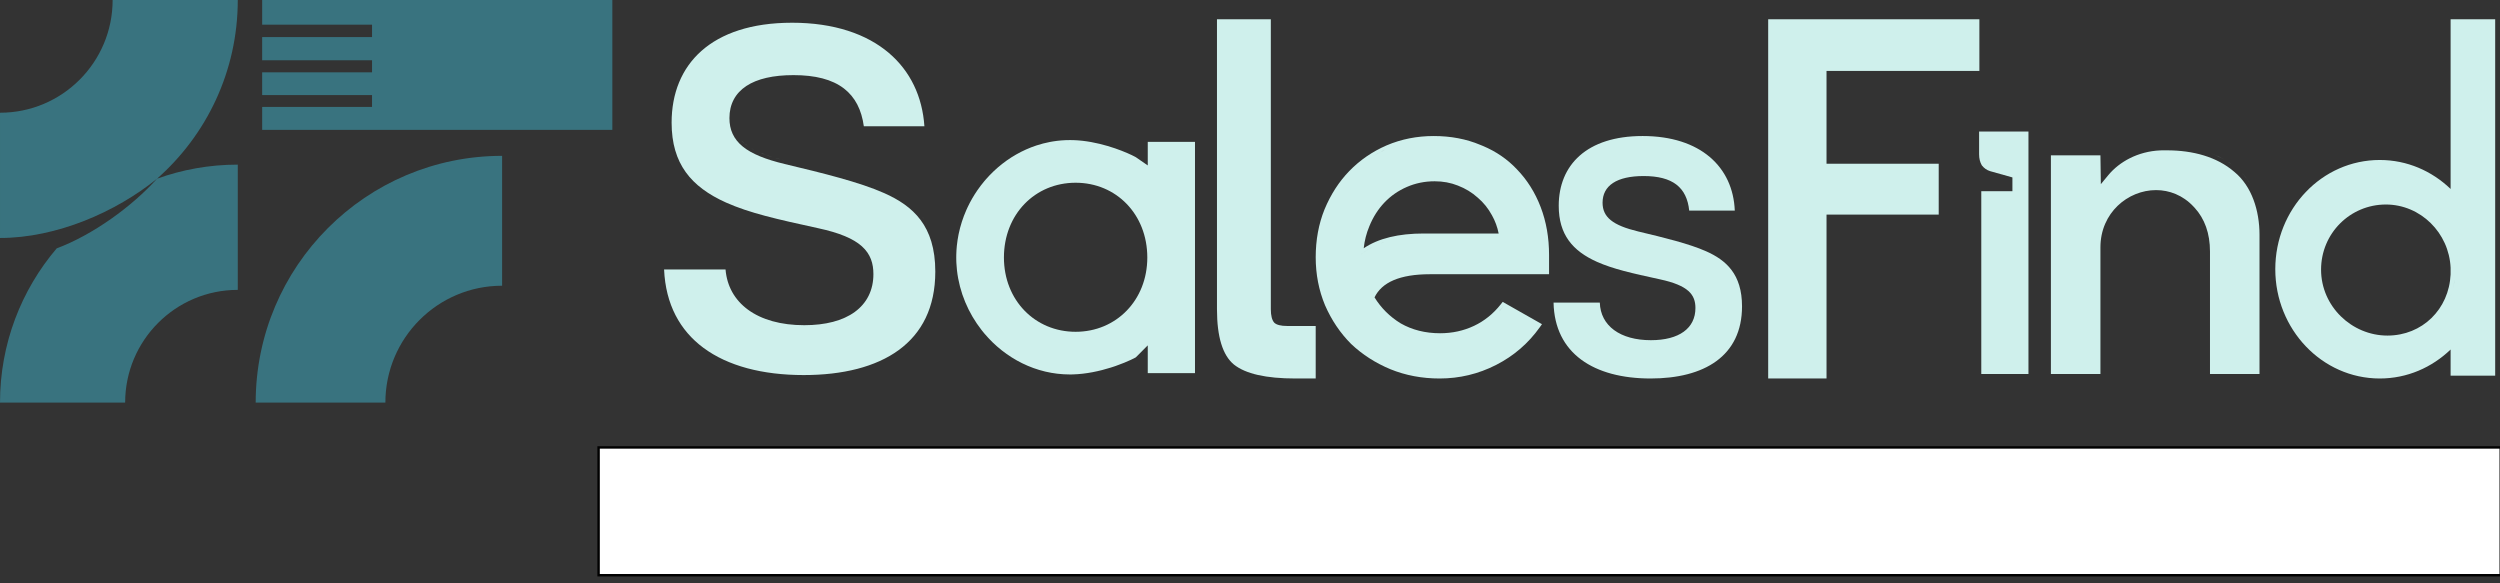<svg width="1037" height="242" xmlns="http://www.w3.org/2000/svg" fill="none">

 <rect width="100%" height="100%" fill="#333333" stroke="none"/>

 <g>
  <title>Layer 1</title>
  <path id="svg_1" fill="#CFF0EC" d="m719.585,87.349l-18.901,0c-1.002,-9.646 -6.873,-14.327 -18.901,-14.327c-11.169,0 -17.039,3.972 -17.039,11.065c0,5.958 4.152,9.362 14.748,11.916c10.739,2.553 21.192,5.106 28.208,8.227c8.305,3.688 14.892,9.504 14.892,22.839c0,20.71 -15.751,29.931 -37.945,29.931c-23.483,0 -39.807,-10.355 -40.236,-31.492l19.187,0c0.287,9.646 8.448,15.604 21.192,15.604c11.742,0 18.472,-4.965 18.472,-13.334c0,-5.532 -2.864,-9.362 -14.749,-11.916c-11.741,-2.553 -19.33,-4.256 -26.06,-7.234c-10.167,-4.54 -15.894,-11.349 -15.894,-23.265c0,-16.881 11.598,-28.938 34.795,-28.938c24.055,0 37.515,12.909 38.231,30.924z"/>
  <path id="svg_2" fill="#CFF0EC" d="m445.106,58.118c10.248,0.316 20.029,4.162 24.324,6.21c0.619,0.295 1.101,0.541 1.435,0.722c0.159,0.086 0.275,0.155 0.352,0.202l4.87,3.367l0,-9.776l19.593,0l0,95.924l-19.593,0l0,-11.513l-4.939,4.96c-0.079,0.046 -0.183,0.108 -0.316,0.18c-0.402,0.217 -0.999,0.518 -1.769,0.877c-1.535,0.716 -3.704,1.635 -6.306,2.537c-0.316,0.11 -0.643,0.218 -0.992,0.333l-1.035,0.335c-4.608,1.447 -10.154,2.682 -15.806,2.833l-1.165,0.013c-14.007,-0.004 -26.75,-6.661 -35.462,-17.013c-0.38,-0.451 -0.754,-0.915 -1.127,-1.392c-5.529,-7.066 -9.198,-15.65 -10.224,-24.842c-0.111,-1 -0.193,-2.005 -0.242,-3.013l-0.036,-1.019l-0.016,-1.237c0,-0.406 0.006,-0.813 0.016,-1.222c0.031,-1.222 0.106,-2.436 0.227,-3.636c0.081,-0.797 0.185,-1.593 0.306,-2.388c0.121,-0.796 0.258,-1.583 0.416,-2.359c0.713,-3.51 1.808,-6.904 3.237,-10.129c0.159,-0.358 0.323,-0.716 0.489,-1.069c1.17,-2.479 2.539,-4.852 4.085,-7.092c0.442,-0.641 0.899,-1.272 1.369,-1.89c0.468,-0.615 0.955,-1.22 1.454,-1.817c0.251,-0.299 0.502,-0.594 0.755,-0.882c2.043,-2.33 4.295,-4.462 6.722,-6.361c1.215,-0.95 2.471,-1.843 3.767,-2.67c0.645,-0.412 1.306,-0.809 1.976,-1.191c1.333,-0.762 2.705,-1.46 4.11,-2.088c0.706,-0.316 1.417,-0.614 2.132,-0.891c0.716,-0.278 1.442,-0.538 2.176,-0.78c1.833,-0.605 3.713,-1.094 5.63,-1.459c0.387,-0.074 0.772,-0.143 1.154,-0.206c1.16,-0.189 2.332,-0.333 3.514,-0.429c1.172,-0.096 2.36,-0.143 3.557,-0.144l1.362,0.016zm1.06,17.681c-16.872,0 -29.738,13.125 -29.738,31.006c0,17.709 12.879,30.821 29.738,30.821c16.858,0 29.737,-13.112 29.738,-30.821c-0.001,-17.881 -12.867,-31.006 -29.738,-31.006z" clip-rule="evenodd" fill-rule="evenodd"/>
  <path id="svg_3" fill="#CFF0EC" d="m504.802,8l22.337,0l0,120.266c0,2.626 0.468,4.48 1.404,5.561c0.936,0.927 2.73,1.391 5.382,1.391l11.829,0l0,21.782l-8.425,0c-12.168,0 -20.671,-1.931 -25.507,-5.793c-4.68,-3.862 -7.02,-11.509 -7.02,-22.941l0,-120.266z"/>
  <path id="svg_4" fill="#CFF0EC" d="m594.716,56.425c7.043,0 13.486,1.215 19.309,3.669l1.105,0.448c5.464,2.301 10.153,5.52 14.051,9.657c4.276,4.406 7.573,9.648 9.892,15.706c2.324,6.068 3.476,12.696 3.476,19.868l0,7.975l-49.337,0c-12.7,0 -20.063,3.418 -23.059,9.607c2.724,4.409 6.322,7.991 10.812,10.755c4.773,2.737 10.222,4.121 16.383,4.121c5.07,0 9.754,-1.025 14.07,-3.064c4.307,-2.034 8.025,-5.028 11.158,-9.006l0.742,-0.94l16.295,9.251l-0.894,1.258c-4.768,6.703 -10.833,11.929 -18.177,15.666c-7.341,3.736 -15.141,5.605 -23.382,5.605c-7.311,0 -14.136,-1.283 -20.457,-3.863l-0.01,-0.005c-6.164,-2.568 -11.573,-6.044 -16.214,-10.428l-0.014,-0.014l-0.014,-0.013c-4.517,-4.518 -8.123,-9.869 -10.821,-16.036l-0.004,-0.011l-0.006,-0.011c-2.581,-6.197 -3.866,-12.838 -3.866,-19.906c0,-7.181 1.218,-13.818 3.673,-19.893l0.006,-0.014c2.567,-6.163 5.981,-11.455 10.251,-15.855c4.392,-4.522 9.558,-8.073 15.486,-10.65l0.009,-0.004c6.074,-2.585 12.592,-3.872 19.537,-3.872zm28.954,70.598c-0.611,0.775 -1.244,1.516 -1.899,2.221l0.649,-0.717c0.427,-0.485 0.843,-0.987 1.25,-1.504zm-55.314,-24.066c-1.57,0.878 -2.999,1.878 -4.287,3.002c1.473,-1.285 3.129,-2.409 4.97,-3.372l-0.683,0.37zm26.735,-27.762c-4.079,0 -7.9,0.779 -11.479,2.33c-3.595,1.558 -6.699,3.709 -9.325,6.455c-2.626,2.746 -4.728,6.041 -6.297,9.903l-0.005,0.015c-1.192,2.842 -1.965,5.867 -2.318,9.079c6.111,-4.134 14.47,-6.121 24.912,-6.121l31.063,0c-0.546,-2.726 -1.466,-5.227 -2.757,-7.512l-0.011,-0.022c-1.551,-2.864 -3.512,-5.298 -5.882,-7.313l-0.015,-0.012l-0.015,-0.014c-2.376,-2.139 -5.112,-3.806 -8.218,-5.001l-0.016,-0.007c-2.957,-1.183 -6.165,-1.781 -9.637,-1.781zm-21.599,25.494c-0.265,0.09 -0.526,0.183 -0.785,0.279c0.517,-0.191 1.047,-0.371 1.587,-0.542l-0.802,0.263zm11.779,-2.252c-0.339,0.025 -0.675,0.053 -1.009,0.083c0.667,-0.06 1.346,-0.109 2.036,-0.15l-1.027,0.067zm-12.998,-14.312c-0.036,0.041 -0.069,0.084 -0.105,0.125c0.046,-0.053 0.09,-0.108 0.136,-0.161l-0.031,0.035zm1.325,-21.562c-1.395,0.686 -2.742,1.429 -4.043,2.232c1.626,-1.004 3.326,-1.915 5.098,-2.736l-1.055,0.503z" clip-rule="evenodd" fill-rule="evenodd"/>
  <path id="svg_5" fill="#CFF0EC" d="m834.75,79.317l0,-5.726l-9.287,-2.61c-1.359,-0.435 -2.492,-1.232 -3.398,-2.392c-0.755,-1.305 -1.132,-2.827 -1.132,-4.567l0,-9.46l20.475,0l0,100.575l-19.569,0l0,-75.82l12.911,0z"/>
  <path id="svg_6" fill="#CFF0EC" d="m804.179,89.019l-46.536,0l0,67.981l-24.199,0l0,-149l87.603,0l0,21.419l-63.404,0l0,38.495l46.536,0l0,21.105z"/>
  <path id="svg_7" fill="#CFF0EC" d="m898.83,62.358c10.823,0 20.753,2.706 27.951,8.914l0.016,0.014l0.017,0.012c7.231,5.938 10.431,16.047 10.431,26.12l0,57.719l-20.542,0l0,-50.801c0,-7.582 -2.236,-13.617 -6.331,-18.109l-0.402,-0.43c-4.508,-4.864 -10.172,-6.942 -15.643,-6.942c-11.628,0 -23.069,9.364 -23.069,23.752l0,52.53l-20.542,0l0,-90.716l20.542,0l0.173,11.956l3.119,-3.76c4.549,-5.483 12.204,-9.817 21.5,-10.231l0.904,-0.028l1.876,0z"/>
  <path id="svg_8" fill="#CFF0EC" d="m930.001,71.824c1.305,1.345 2.455,2.826 3.459,4.413c-0.335,-0.529 -0.686,-1.046 -1.054,-1.551c-0.184,-0.252 -0.371,-0.502 -0.564,-0.748c-0.384,-0.491 -0.784,-0.968 -1.202,-1.431l-0.639,-0.685z"/>
  <path id="svg_9" fill="#CFF0EC" d="m924.16,67.107c0.263,0.169 0.524,0.342 0.783,0.517l0.769,0.54c-0.508,-0.367 -1.025,-0.72 -1.552,-1.058z"/>
  <path id="svg_10" fill="#CFF0EC" d="m916.506,63.386c2.111,0.753 4.132,1.665 6.043,2.749c-0.273,-0.155 -0.548,-0.305 -0.826,-0.453c-0.832,-0.444 -1.684,-0.856 -2.554,-1.239c-0.29,-0.128 -0.582,-0.252 -0.876,-0.373c-0.588,-0.242 -1.184,-0.47 -1.787,-0.685z"/>
  <path id="svg_11" fill="#CFF0EC" d="m1035,155.827l-18.49,0l0,-10.846c-7.76,7.449 -18.02,12.019 -29.378,12.019c-24.027,0 -43.343,-20.475 -43.343,-45.318c0,-25.016 19.32,-45.32 43.343,-45.32c11.358,0 21.618,4.569 29.378,12.017l0,-70.379l18.49,0l0,147.827zm-51.034,-0.737c0.693,0.055 1.392,0.093 2.094,0.112l-1.067,-0.044c-0.344,-0.018 -0.686,-0.041 -1.027,-0.068zm5.68,-70.257c-14.761,0 -26.866,11.924 -26.866,27.016c0.001,15.226 12.743,27.35 27.536,27.35c14.414,0 25.544,-10.921 26.194,-25.388l0,-2.76c-0.65,-14.48 -12.47,-26.218 -26.864,-26.218zm26.924,37.888c0.76,-2.121 1.29,-4.371 1.56,-6.721c-0.05,0.47 -0.12,0.936 -0.19,1.397c-0.11,0.693 -0.25,1.377 -0.41,2.05c-0.26,1.121 -0.58,2.214 -0.96,3.274zm-46.33,10.257l0.016,0.016c0.109,0.102 0.222,0.202 0.333,0.303c-0.116,-0.106 -0.234,-0.211 -0.349,-0.319zm-9.162,-18.916l0.003,0.047c0.01,0.124 0.022,0.248 0.033,0.371c-0.012,-0.139 -0.026,-0.278 -0.036,-0.418z" clip-rule="evenodd" fill-rule="evenodd"/>
  <path id="svg_12" fill="#CFF0EC" d="m328.516,9.427c17.503,0 30.991,4.712 40.21,12.557c8.852,7.533 13.887,18.055 14.717,30.402l-25.124,0c-0.932,-6.794 -3.565,-12.073 -8.241,-15.674c-4.924,-3.792 -11.894,-5.552 -20.928,-5.552c-8.377,0 -14.989,1.489 -19.548,4.492c-4.645,3.06 -7.036,7.615 -7.036,13.328c0,4.818 1.707,8.701 5.546,11.824c3.742,3.044 9.442,5.311 17.318,7.216l0.005,0.001c15.897,3.793 31.18,7.547 41.389,12.104l0.001,0.001c6.012,2.68 11.265,6.073 15.025,11.108c3.746,5.016 6.111,11.793 6.111,21.423c0,14.934 -5.632,25.572 -15.137,32.527c-9.572,7.004 -23.233,10.389 -39.447,10.389c-17.146,0 -31.498,-3.798 -41.605,-11.303c-9.731,-7.225 -15.663,-17.983 -16.314,-32.497l25.494,0c0.567,6.95 3.833,12.645 9.249,16.638c5.732,4.226 13.776,6.479 23.388,6.479c8.842,0 15.995,-1.873 20.976,-5.502c5.04,-3.673 7.721,-9.051 7.721,-15.68c0,-4.386 -1.152,-8.287 -4.78,-11.543c-3.532,-3.168 -9.273,-5.597 -18.117,-7.504c-17.371,-3.791 -28.419,-6.285 -38.194,-10.628c-7.355,-3.297 -12.981,-7.363 -16.776,-12.661c-3.785,-5.284 -5.837,-11.913 -5.837,-20.5c0,-12.165 4.154,-22.469 12.361,-29.748c8.226,-7.295 20.69,-11.697 37.573,-11.697z"/>
  <path id="svg_13" fill="#CFF0EC" d="m337.514,133.329c-0.252,0.018 -0.506,0.034 -0.763,0.048l-0.774,0.037c0.26,-0.01 0.518,-0.023 0.774,-0.037l0.763,-0.048z"/>
  <path id="svg_14" fill="#CFF0EC" d="m389.286,116.175c-0.018,0.29 -0.039,0.578 -0.061,0.865c0.005,-0.069 0.011,-0.137 0.016,-0.206l0.045,-0.659z"/>
  <path id="svg_15" fill="#CFF0EC" d="m274,111.071c0.001,0.025 0.002,0.051 0.003,0.076c-0.001,-0.023 -0.002,-0.047 -0.003,-0.071l0,-0.005z"/>
  <path id="svg_16" fill="#CFF0EC" d="m388.413,102.668c0.265,1.238 0.479,2.536 0.639,3.897c-0.096,-0.817 -0.211,-1.61 -0.345,-2.382c-0.09,-0.515 -0.188,-1.02 -0.294,-1.515z"/>
  <path id="svg_17" fill="#CFF0EC" d="m384.071,91.921c0.229,0.353 0.452,0.714 0.668,1.082c-0.108,-0.184 -0.218,-0.366 -0.329,-0.546l-0.339,-0.535z"/>
  <path id="svg_18" fill="#CFF0EC" d="m382.621,89.889c0.254,0.325 0.501,0.656 0.743,0.995c-0.121,-0.169 -0.243,-0.337 -0.367,-0.503l-0.376,-0.492z"/>
  <path id="svg_19" fill="#CFF0EC" d="m321.616,65.534c1.302,0.379 2.685,0.745 4.151,1.099c-1.222,-0.295 -2.386,-0.599 -3.493,-0.911l-0.658,-0.189z"/>
  <path id="svg_20" fill="#CFF0EC" d="m315.253,63.305c1.522,0.651 3.215,1.265 5.088,1.846c-0.416,-0.129 -0.823,-0.261 -1.222,-0.393c-0.199,-0.066 -0.396,-0.133 -0.591,-0.2c-1.169,-0.402 -2.26,-0.82 -3.275,-1.254z"/>
  <path id="svg_21" fill="#CFF0EC" d="m311.59,61.473c0.273,0.161 0.554,0.32 0.843,0.477l0.439,0.234c-0.446,-0.232 -0.873,-0.469 -1.282,-0.71z"/>
  <path id="svg_22" fill="#CFF0EC" d="m307.523,58.321c0.812,0.855 1.773,1.657 2.894,2.412c-0.623,-0.419 -1.196,-0.853 -1.722,-1.302c-0.21,-0.18 -0.413,-0.362 -0.609,-0.547c-0.195,-0.185 -0.382,-0.372 -0.563,-0.562z"/>
  <path id="svg_23" fill="#39737F" d="m98.628,0l-51.909,0c0,25.824 -20.917,46.759 -46.718,46.759l0,51.954c23.527,0 48.181,-10.825 65.133,-24.586c-10.374,11.527 -26.55,23.253 -41.617,28.898c-14.664,17.23 -23.516,39.568 -23.516,63.975l51.909,0c0,-25.824 20.917,-46.759 46.718,-46.759l0,-51.953c-11.759,0 -23.037,2.061 -33.495,5.839c20.536,-18.09 33.495,-44.594 33.495,-74.127z"/>
  <path id="svg_24" fill="#39737F" d="m208.273,118.516c-26.74,0 -48.417,21.707 -48.417,48.484l-53.798,0c0,-56.529 45.764,-102.355 102.215,-102.355l0,53.871z"/>
  <path id="svg_25" fill="#39737F" d="m108.748,10.245l45.574,0l0,5.123l-45.574,0l0,9.632l45.575,0l0,5l-45.575,0l0,9.445l45.575,0l-0.001,4.912l-45.574,0l0,9.515l145.252,0l0,-53.871l-145.252,0l0,10.245z"/>
  <path id="svg_26" fill-opacity="0.7" fill="#CFF0EC" d="m287.35,199.75l0,27.25l-4.15,0l0,-27.25l4.15,0zm-12.85,2.7l0,-3.6l21.5,0l0,3.6l-21.5,0zm28.902,24.55l-4.15,0l0,-28.15l4.15,0l0,28.15zm14.7,-28.15l4.1,0l0,28.15l-4.1,0l0,-28.15zm2.35,15.35l-19.2,0l0,-3.25l19.2,0l0,3.25zm6.898,12.8l0,-28.15l19.5,0l0,3.6l-15.4,0l0,8.55l12,0l0,3.45l-12,0l0,9.15l15.9,0l0,3.4l-20,0zm45.288,0.6c-1.533,0 -3.016,-0.183 -4.45,-0.55c-1.433,-0.367 -2.733,-0.933 -3.9,-1.7c-1.166,-0.767 -2.1,-1.75 -2.8,-2.95c-0.7,-1.233 -1.066,-2.7 -1.1,-4.4l4.2,0c0,0.1 0.034,0.367 0.1,0.8c0.067,0.433 0.234,0.933 0.5,1.5c0.3,0.567 0.734,1.117 1.3,1.65c0.6,0.533 1.417,0.983 2.45,1.35c1.067,0.333 2.4,0.5 4,0.5c1.234,0 2.267,-0.133 3.1,-0.4c0.834,-0.267 1.5,-0.617 2,-1.05c0.5,-0.433 0.85,-0.883 1.05,-1.35c0.234,-0.467 0.35,-0.883 0.35,-1.25c0,-1.033 -0.333,-1.867 -1,-2.5c-0.633,-0.633 -1.5,-1.133 -2.6,-1.5c-1.1,-0.4 -2.316,-0.75 -3.65,-1.05c-1.3,-0.333 -2.6,-0.683 -3.9,-1.05c-1.3,-0.4 -2.5,-0.917 -3.6,-1.55c-1.066,-0.633 -1.9,-1.45 -2.5,-2.45c-0.6,-1.033 -0.866,-2.35 -0.8,-3.95c0.1,-1.533 0.634,-2.85 1.6,-3.95c0.967,-1.1 2.284,-1.933 3.95,-2.5c1.7,-0.6 3.634,-0.9 5.8,-0.9c1.967,0 3.767,0.35 5.4,1.05c1.667,0.7 3,1.75 4,3.15c1.034,1.367 1.534,3.117 1.5,5.25l-4.05,0c0.034,-1.167 -0.2,-2.1 -0.7,-2.8c-0.5,-0.733 -1.15,-1.3 -1.95,-1.7c-0.766,-0.4 -1.566,-0.667 -2.4,-0.8c-0.833,-0.167 -1.583,-0.25 -2.25,-0.25c-1.866,0 -3.416,0.35 -4.65,1.05c-1.2,0.667 -1.816,1.617 -1.85,2.85c-0.033,1.067 0.284,1.917 0.95,2.55c0.667,0.633 1.55,1.133 2.65,1.5c1.1,0.367 2.317,0.7 3.65,1c1.334,0.3 2.65,0.633 3.95,1c1.3,0.367 2.484,0.867 3.55,1.5c1.1,0.6 1.95,1.417 2.55,2.45c0.634,1.033 0.917,2.367 0.85,4c-0.066,1.567 -0.6,2.9 -1.6,4c-1,1.1 -2.333,1.95 -4,2.55c-1.666,0.6 -3.566,0.9 -5.7,0.9zm15.502,-0.6l0,-28.15l7.2,0l7.9,26.3l0.1,0l7.75,-26.3l7.2,0l0,28.15l-4.25,0l0.25,-26.2l-0.1,0l-7.9,26.2l-6.15,0l-7.85,-26.2l-0.1,0l0.2,26.2l-4.25,0zm33.238,0l9.45,-28.15l6.85,0l9.65,28.15l-4.45,0l-8.55,-26.4l-8.55,26.4l-4.4,0zm5.75,-8.4l0.15,-3.3l14,0l0.2,3.3l-14.35,0zm23.185,8.4l0,-28.15l9.85,0c2.4,0 4.434,0.25 6.1,0.75c1.7,0.5 3,1.35 3.9,2.55c0.9,1.167 1.35,2.783 1.35,4.85c0,1.433 -0.25,2.717 -0.75,3.85c-0.466,1.133 -1.183,2.033 -2.15,2.7c-0.966,0.633 -2.166,0.95 -3.6,0.95c1.1,0 1.95,0.217 2.55,0.65c0.634,0.4 1.1,0.95 1.4,1.65c0.3,0.667 0.5,1.383 0.6,2.15c0.1,0.767 0.167,1.517 0.2,2.25c0.067,0.733 0.184,1.367 0.35,1.9c0.167,0.533 0.45,0.9 0.85,1.1c0.434,0.2 1.05,0.15 1.85,-0.15l0,2.5c-0.466,0.4 -1.066,0.667 -1.8,0.8c-0.733,0.167 -1.483,0.117 -2.25,-0.15c-0.733,-0.233 -1.366,-0.733 -1.9,-1.5c-0.5,-0.8 -0.75,-1.95 -0.75,-3.45c0,-1.4 -0.066,-2.567 -0.2,-3.5c-0.1,-0.933 -0.35,-1.65 -0.75,-2.15c-0.4,-0.533 -1.016,-0.917 -1.85,-1.15c-0.833,-0.267 -1.966,-0.4 -3.4,-0.4c-1.4,-0.033 -3.2,-0.017 -5.4,0.05l0,11.9l-4.2,0zm4.2,-15l5.8,0c1.7,0 3.1,-0.1 4.2,-0.3c1.1,-0.233 1.917,-0.683 2.45,-1.35c0.567,-0.7 0.85,-1.717 0.85,-3.05c0,-1.567 -0.333,-2.7 -1,-3.4c-0.666,-0.7 -1.633,-1.133 -2.9,-1.3c-1.266,-0.2 -2.833,-0.3 -4.7,-0.3l-4.7,0l0,9.7zm32.599,-12.25l0,27.25l-4.15,0l0,-27.25l4.15,0zm-12.85,2.7l0,-3.6l21.5,0l0,3.6l-21.5,0zm24.84,24.55l0,-28.15l19.5,0l0,3.6l-15.4,0l0,8.55l12,0l0,3.45l-12,0l0,9.15l15.9,0l0,3.4l-20,0zm23.961,0l0,-28.15l9.85,0c2.4,0 4.434,0.25 6.1,0.75c1.7,0.5 3,1.35 3.9,2.55c0.9,1.167 1.35,2.783 1.35,4.85c0,1.433 -0.25,2.717 -0.75,3.85c-0.466,1.133 -1.183,2.033 -2.15,2.7c-0.966,0.633 -2.166,0.95 -3.6,0.95c1.1,0 1.95,0.217 2.55,0.65c0.634,0.4 1.1,0.95 1.4,1.65c0.3,0.667 0.5,1.383 0.6,2.15c0.1,0.767 0.167,1.517 0.2,2.25c0.067,0.733 0.184,1.367 0.35,1.9c0.167,0.533 0.45,0.9 0.85,1.1c0.434,0.2 1.05,0.15 1.85,-0.15l0,2.5c-0.466,0.4 -1.066,0.667 -1.8,0.8c-0.733,0.167 -1.483,0.117 -2.25,-0.15c-0.733,-0.233 -1.366,-0.733 -1.9,-1.5c-0.5,-0.8 -0.75,-1.95 -0.75,-3.45c0,-1.4 -0.066,-2.567 -0.2,-3.5c-0.1,-0.933 -0.35,-1.65 -0.75,-2.15c-0.4,-0.533 -1.016,-0.917 -1.85,-1.15c-0.833,-0.267 -1.966,-0.4 -3.4,-0.4c-1.4,-0.033 -3.2,-0.017 -5.4,0.05l0,11.9l-4.2,0zm4.2,-15l5.8,0c1.7,0 3.1,-0.1 4.2,-0.3c1.1,-0.233 1.917,-0.683 2.45,-1.35c0.567,-0.7 0.85,-1.717 0.85,-3.05c0,-1.567 -0.333,-2.7 -1,-3.4c-0.666,-0.7 -1.633,-1.133 -2.9,-1.3c-1.266,-0.2 -2.833,-0.3 -4.7,-0.3l-4.7,0l0,9.7zm48.176,-13.15l4.4,0l-2.2,5.4l-5.85,22.75l-6.75,0l-7.4,-28.15l4.45,0l6.35,26.3l7,-26.3zm17.75,0l4.45,0l-7.55,28.15l-6.7,0l-5.75,-22.75l-2.25,-5.4l4.45,0l6.9,26.3l6.45,-26.3zm3.652,28.15l9.45,-28.15l6.85,0l9.65,28.15l-4.45,0l-8.55,-26.4l-8.55,26.4l-4.4,0zm5.75,-8.4l0.15,-3.3l14,0l0.2,3.3l-14.35,0zm28.156,-1.65l-9.65,-18.1l4.65,0l7.1,14.3l7.05,-14.3l4.65,0l-9.8,18.1l-4,0zm-0.05,10.05l0,-10.7l4.15,0l0,10.7l-4.15,0zm36.45,-27.25l0,27.25l-4.15,0l0,-27.25l4.15,0zm-12.85,2.7l0,-3.6l21.5,0l0,3.6l-21.5,0zm36.451,25.25c-4.5,0 -7.933,-1.317 -10.3,-3.95c-2.366,-2.667 -3.55,-6.25 -3.55,-10.75c0,-2.967 0.5,-5.533 1.5,-7.7c1.034,-2.2 2.567,-3.9 4.6,-5.1c2.067,-1.233 4.65,-1.85 7.75,-1.85c4.5,0 7.917,1.333 10.25,4c2.367,2.633 3.55,6.183 3.55,10.65c0,2.9 -0.533,5.467 -1.6,7.7c-1.033,2.2 -2.566,3.917 -4.6,5.15c-2.033,1.233 -4.566,1.85 -7.6,1.85zm-0.05,-4c2.167,0 3.967,-0.45 5.4,-1.35c1.467,-0.933 2.55,-2.2 3.25,-3.8c0.734,-1.633 1.1,-3.483 1.1,-5.55c0,-2.1 -0.35,-3.95 -1.05,-5.55c-0.7,-1.633 -1.783,-2.9 -3.25,-3.8c-1.433,-0.933 -3.25,-1.4 -5.45,-1.4c-3.2,0 -5.633,0.967 -7.3,2.9c-1.633,1.933 -2.45,4.55 -2.45,7.85c0,2.033 0.35,3.867 1.05,5.5c0.7,1.6 1.767,2.867 3.2,3.8c1.467,0.933 3.3,1.4 5.5,1.4zm40.047,3.9c-2.733,0 -5.116,-0.567 -7.15,-1.7c-2,-1.133 -3.55,-2.783 -4.65,-4.95c-1.1,-2.167 -1.633,-4.8 -1.6,-7.9c0.067,-3.133 0.684,-5.8 1.85,-8c1.167,-2.2 2.8,-3.867 4.9,-5c2.134,-1.133 4.584,-1.7 7.35,-1.7c3.7,0 6.617,0.833 8.75,2.5c2.134,1.633 3.517,4.033 4.15,7.2l-4,0.55c-0.333,-1.533 -0.933,-2.767 -1.8,-3.7c-0.866,-0.933 -1.916,-1.6 -3.15,-2c-1.2,-0.433 -2.516,-0.65 -3.95,-0.65c-3.366,0 -5.883,0.967 -7.55,2.9c-1.666,1.9 -2.5,4.45 -2.5,7.65c0,3.433 0.9,6.1 2.7,8c1.834,1.867 4.4,2.8 7.7,2.8c1.5,0 2.884,-0.25 4.15,-0.75c1.267,-0.533 2.334,-1.317 3.2,-2.35c0.867,-1.067 1.417,-2.383 1.65,-3.95l-6.95,0l0,-3.15l11.05,0l0,13.6l-2.85,0l-0.95,-5.55l-0.1,0c-0.233,0.633 -0.616,1.317 -1.15,2.05c-0.5,0.7 -1.166,1.367 -2,2c-0.833,0.6 -1.85,1.1 -3.05,1.5c-1.166,0.4 -2.516,0.6 -4.05,0.6zm18.461,-0.6l0,-28.15l9.85,0c2.4,0 4.433,0.25 6.1,0.75c1.7,0.5 3,1.35 3.9,2.55c0.9,1.167 1.35,2.783 1.35,4.85c0,1.433 -0.25,2.717 -0.75,3.85c-0.467,1.133 -1.183,2.033 -2.15,2.7c-0.967,0.633 -2.167,0.95 -3.6,0.95c1.1,0 1.95,0.217 2.55,0.65c0.633,0.4 1.1,0.95 1.4,1.65c0.3,0.667 0.5,1.383 0.6,2.15c0.1,0.767 0.167,1.517 0.2,2.25c0.067,0.733 0.183,1.367 0.35,1.9c0.167,0.533 0.45,0.9 0.85,1.1c0.433,0.2 1.05,0.15 1.85,-0.15l0,2.5c-0.467,0.4 -1.067,0.667 -1.8,0.8c-0.733,0.167 -1.483,0.117 -2.25,-0.15c-0.733,-0.233 -1.367,-0.733 -1.9,-1.5c-0.5,-0.8 -0.75,-1.95 -0.75,-3.45c0,-1.4 -0.067,-2.567 -0.2,-3.5c-0.1,-0.933 -0.35,-1.65 -0.75,-2.15c-0.4,-0.533 -1.017,-0.917 -1.85,-1.15c-0.833,-0.267 -1.967,-0.4 -3.4,-0.4c-1.4,-0.033 -3.2,-0.017 -5.4,0.05l0,11.9l-4.2,0zm4.2,-15l5.8,0c1.7,0 3.1,-0.1 4.2,-0.3c1.1,-0.233 1.917,-0.683 2.45,-1.35c0.567,-0.7 0.85,-1.717 0.85,-3.05c0,-1.567 -0.333,-2.7 -1,-3.4c-0.667,-0.7 -1.633,-1.133 -2.9,-1.3c-1.267,-0.2 -2.833,-0.3 -4.7,-0.3l-4.7,0l0,9.7zm34.098,15.7c-4.5,0 -7.933,-1.317 -10.3,-3.95c-2.366,-2.667 -3.55,-6.25 -3.55,-10.75c0,-2.967 0.5,-5.533 1.5,-7.7c1.034,-2.2 2.567,-3.9 4.6,-5.1c2.067,-1.233 4.65,-1.85 7.75,-1.85c4.5,0 7.917,1.333 10.25,4c2.367,2.633 3.55,6.183 3.55,10.65c0,2.9 -0.533,5.467 -1.6,7.7c-1.033,2.2 -2.566,3.917 -4.6,5.15c-2.033,1.233 -4.566,1.85 -7.6,1.85zm-0.05,-4c2.167,0 3.967,-0.45 5.4,-1.35c1.467,-0.933 2.55,-2.2 3.25,-3.8c0.734,-1.633 1.1,-3.483 1.1,-5.55c0,-2.1 -0.35,-3.95 -1.05,-5.55c-0.7,-1.633 -1.783,-2.9 -3.25,-3.8c-1.433,-0.933 -3.25,-1.4 -5.45,-1.4c-3.2,0 -5.633,0.967 -7.3,2.9c-1.633,1.933 -2.45,4.55 -2.45,7.85c0,2.033 0.35,3.867 1.05,5.5c0.7,1.6 1.767,2.867 3.2,3.8c1.467,0.933 3.3,1.4 5.5,1.4zm33.17,-24.85l4.4,0l-2.2,5.4l-5.85,22.75l-6.75,0l-7.4,-28.15l4.45,0l6.35,26.3l7,-26.3zm17.75,0l4.45,0l-7.55,28.15l-6.7,0l-5.75,-22.75l-2.25,-5.4l4.45,0l6.9,26.3l6.45,-26.3zm22.481,28.15l-4.15,0l0,-28.15l4.15,0l0,28.15zm-0.6,-28.15l7.45,0c3.133,0 5.533,0.767 7.2,2.3c1.7,1.533 2.55,3.833 2.55,6.9c0,2.767 -0.867,4.917 -2.6,6.45c-1.733,1.533 -4.117,2.3 -7.15,2.3l-7.45,0l0,-3.15l6.95,0c2,0 3.567,-0.467 4.7,-1.4c1.167,-0.933 1.75,-2.35 1.75,-4.25c0,-1.967 -0.567,-3.4 -1.7,-4.3c-1.133,-0.933 -2.717,-1.4 -4.75,-1.4l-6.95,0l0,-3.45zm24.207,27.25l0,-26.35l4.1,0l0,26.35l-4.1,0zm-3.85,0.9l0,-3.6l11.75,0l0,3.6l-11.75,0zm0,-24.55l0,-3.6l11.75,0l0,3.6l-11.75,0zm21.468,24.55l-4.15,0l0,-28.15l4.15,0l0,28.15zm-0.6,-28.15l7.45,0c3.133,0 5.533,0.767 7.2,2.3c1.7,1.533 2.55,3.833 2.55,6.9c0,2.767 -0.867,4.917 -2.6,6.45c-1.734,1.533 -4.117,2.3 -7.15,2.3l-7.45,0l0,-3.15l6.95,0c2,0 3.566,-0.467 4.7,-1.4c1.166,-0.933 1.75,-2.35 1.75,-4.25c0,-1.967 -0.567,-3.4 -1.7,-4.3c-1.134,-0.933 -2.717,-1.4 -4.75,-1.4l-6.95,0l0,-3.45zm20.157,28.15l0,-28.15l19.5,0l0,3.6l-15.4,0l0,8.55l12,0l0,3.45l-12,0l0,9.15l15.9,0l0,3.4l-20,0zm24.261,-0.4l0,-27.75l4.15,0l0,27.75l-4.15,0zm0,0.4l0,-3.6l18.9,0l0,3.6l-18.9,0zm26.238,-0.9l0,-26.35l4.1,0l0,26.35l-4.1,0zm-3.85,0.9l0,-3.6l11.75,0l0,3.6l-11.75,0zm0,-24.55l0,-3.6l11.75,0l0,3.6l-11.75,0zm36.864,-3.6l4.25,0l0,28.15l-7.85,0l-11.846,-26.3l-0.1,0l0,26.3l-4.25,0l0,-28.15l7.35,0l12.346,26.3l0.1,0l0,-26.3zm9.14,28.15l0,-28.15l19.5,0l0,3.6l-15.4,0l0,8.55l12,0l0,3.45l-12,0l0,9.15l15.9,0l0,3.4l-20,0z"/>
  <rect id="svg_27" height="53" width="789" y="185.6" x="248.3" stroke="#000" fill="#fff"/>
 </g>
</svg>